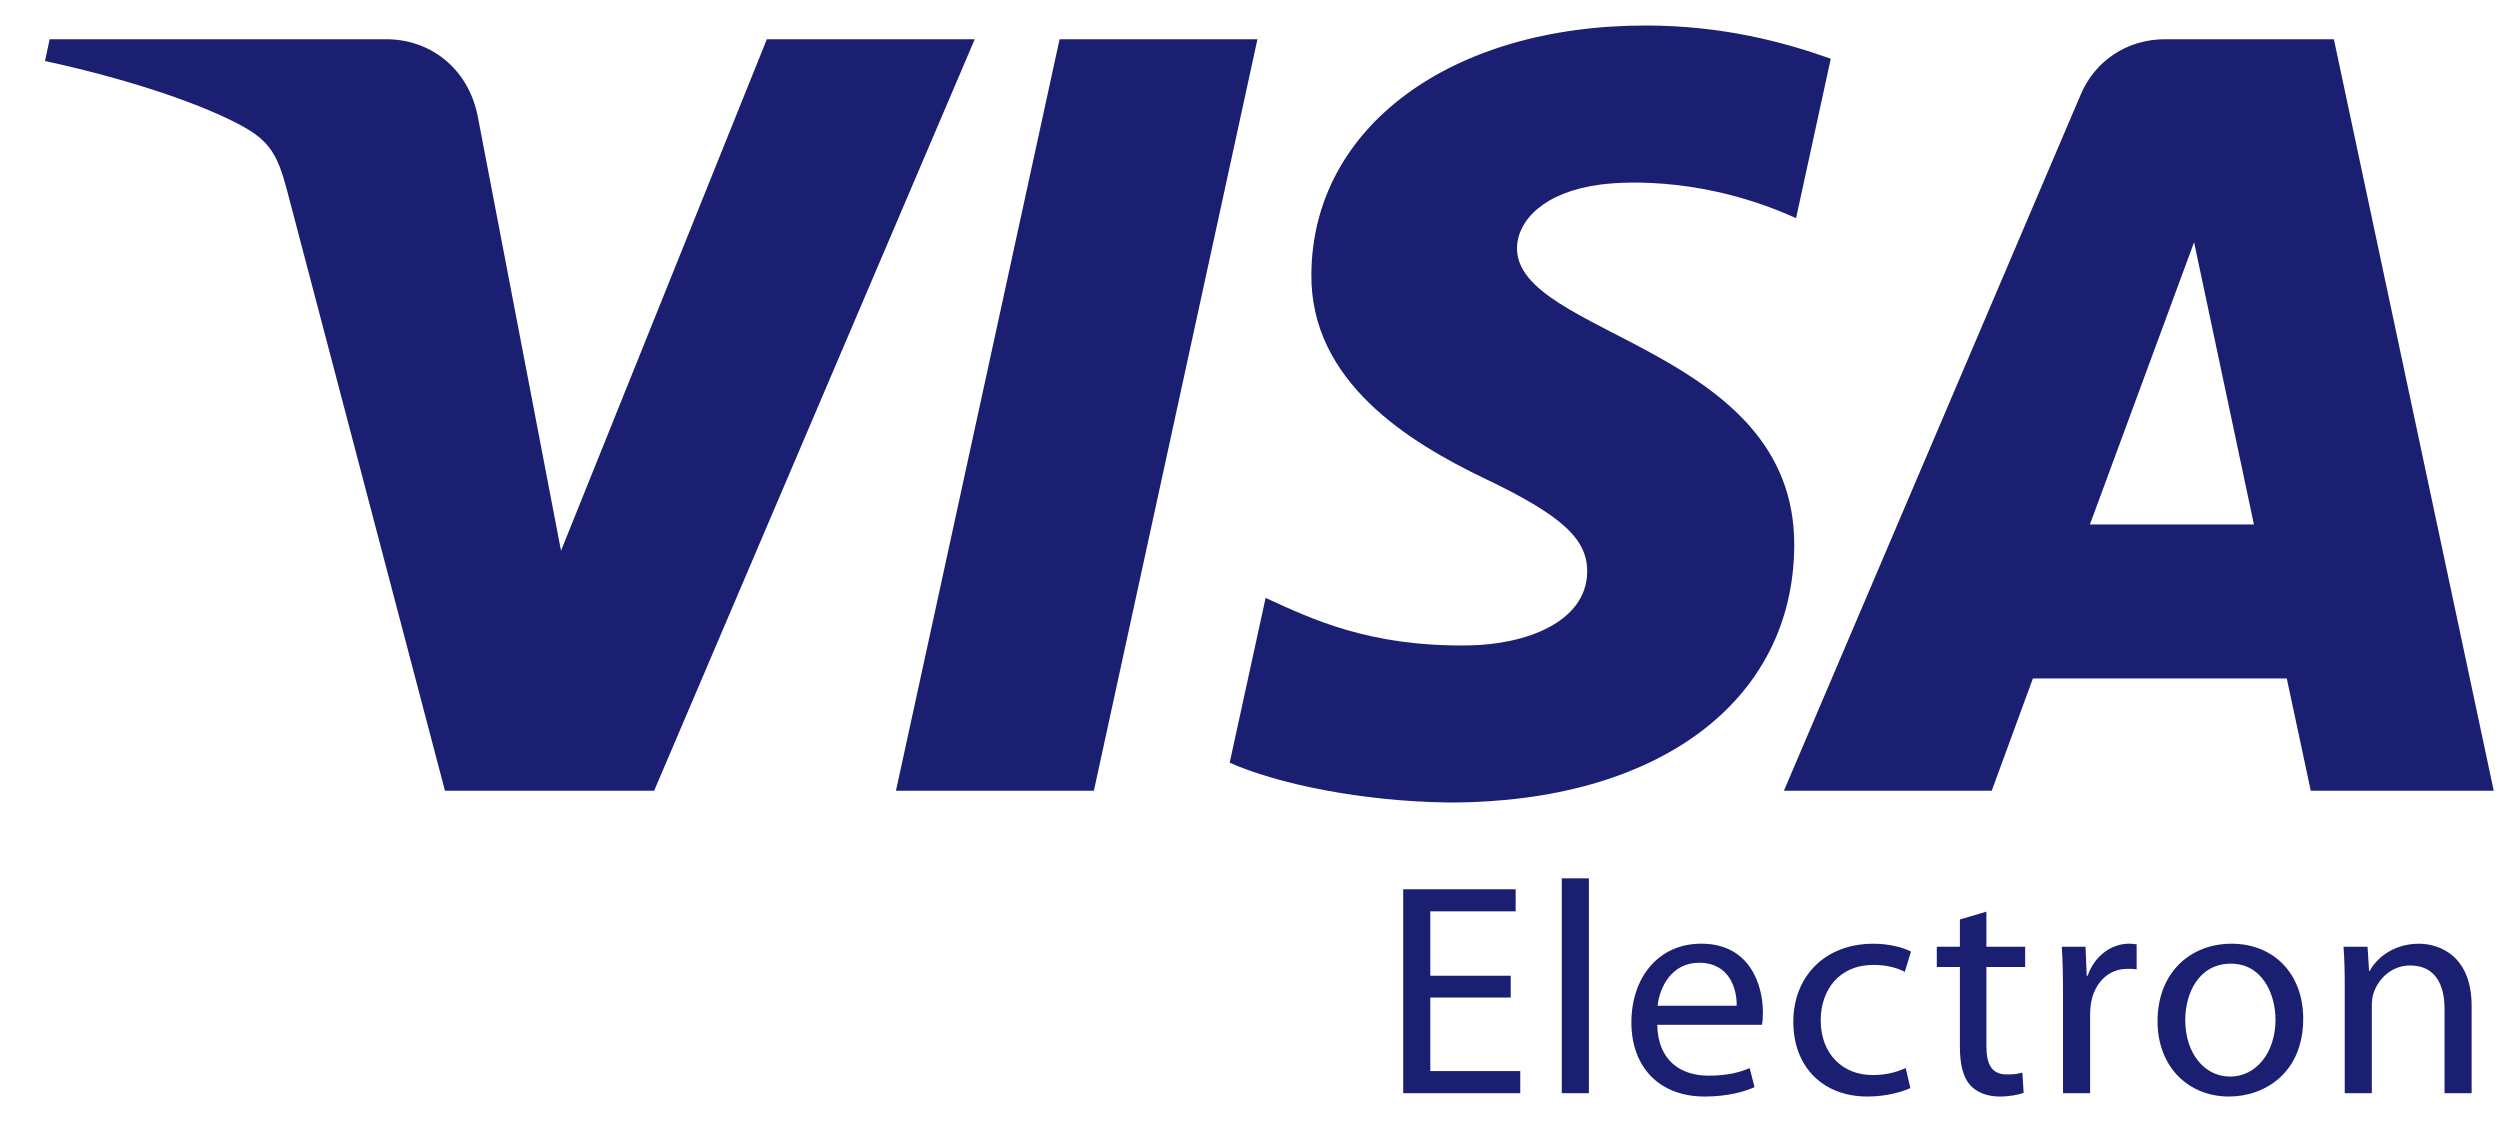 <svg width="49" height="22" viewBox="0 0 49 22" fill="none" xmlns="http://www.w3.org/2000/svg">
<g clip-path="url(#clip0_1014_704)">
<path d="M19.105 0.769L12.821 15.498H8.721L5.629 3.743C5.441 3.021 5.278 2.755 4.708 2.449C3.775 1.952 2.235 1.486 0.882 1.196L0.973 0.769H7.573C8.413 0.769 9.169 1.318 9.362 2.27L10.996 10.794L15.03 0.769H19.105ZM24.646 0.769L21.44 15.498H17.561L20.768 0.769H24.646ZM35.167 10.689C35.183 6.802 29.698 6.587 29.733 4.85C29.747 4.322 30.258 3.76 31.379 3.616C31.934 3.546 33.467 3.49 35.203 4.276L35.883 1.151C34.95 0.819 33.749 0.5 32.255 0.5C28.421 0.5 25.724 2.501 25.703 5.368C25.678 7.489 27.629 8.671 29.097 9.378C30.609 10.099 31.116 10.563 31.109 11.208C31.098 12.196 29.901 12.633 28.789 12.65C26.838 12.68 25.708 12.132 24.806 11.719L24.102 14.948C25.009 15.356 26.681 15.711 28.413 15.729C32.489 15.729 35.155 13.751 35.167 10.689ZM45.291 15.498H48.877L45.744 0.769H42.436C41.69 0.769 41.062 1.194 40.784 1.849L34.965 15.498H39.038L39.845 13.298H44.821L45.291 15.498ZM40.962 10.28L43.004 4.748L44.177 10.28H40.962H40.962ZM29.61 19.552H28.034V20.993H29.797V21.427H27.503V17.429H29.707V17.862H28.034V19.125H29.61V19.553L29.61 19.552ZM30.611 17.215H31.142V21.427H30.611V17.215ZM32.482 20.086C32.494 20.792 32.947 21.083 33.484 21.083C33.864 21.083 34.1 21.017 34.293 20.934L34.389 21.308C34.202 21.391 33.877 21.492 33.411 21.492C32.512 21.492 31.975 20.905 31.975 20.039C31.975 19.173 32.494 18.496 33.345 18.496C34.305 18.496 34.553 19.315 34.553 19.843C34.553 19.95 34.546 20.027 34.534 20.086L32.482 20.086ZM34.039 19.712C34.045 19.386 33.901 18.87 33.303 18.87C32.76 18.87 32.53 19.351 32.488 19.712H34.039ZM37.443 21.326C37.304 21.391 36.996 21.492 36.604 21.492C35.722 21.492 35.149 20.905 35.149 20.027C35.149 19.143 35.764 18.497 36.718 18.497C37.032 18.497 37.31 18.573 37.455 18.651L37.334 19.048C37.207 18.983 37.008 18.912 36.718 18.912C36.048 18.912 35.686 19.404 35.686 19.997C35.686 20.662 36.121 21.071 36.7 21.071C37.002 21.071 37.201 21 37.352 20.934L37.443 21.326ZM38.933 17.868V18.556H39.693V18.953H38.933V20.501C38.933 20.858 39.036 21.059 39.331 21.059C39.476 21.059 39.561 21.047 39.639 21.023L39.663 21.421C39.561 21.456 39.398 21.492 39.193 21.492C38.945 21.492 38.746 21.409 38.619 21.273C38.474 21.112 38.414 20.858 38.414 20.519V18.953H37.961V18.556H38.414V18.022L38.933 17.868L38.933 17.868ZM40.435 19.452C40.435 19.113 40.429 18.823 40.411 18.556H40.876L40.9 19.125H40.918C41.051 18.74 41.377 18.496 41.733 18.496C41.787 18.496 41.83 18.503 41.878 18.508V19.001C41.824 18.989 41.77 18.989 41.697 18.989C41.323 18.989 41.057 19.262 40.984 19.653C40.972 19.734 40.966 19.815 40.966 19.896V21.427H40.435V19.452ZM45.143 19.967C45.143 21.029 44.388 21.492 43.688 21.492C42.903 21.492 42.288 20.922 42.288 20.015C42.288 19.06 42.934 18.497 43.737 18.497C44.576 18.497 45.143 19.095 45.143 19.967ZM42.831 19.997C42.831 20.626 43.193 21.101 43.712 21.101C44.219 21.101 44.6 20.632 44.6 19.985C44.6 19.499 44.352 18.888 43.724 18.888C43.103 18.888 42.831 19.457 42.831 19.997ZM45.957 19.333C45.957 19.03 45.951 18.793 45.933 18.556H46.404L46.434 19.03H46.446C46.591 18.763 46.929 18.497 47.412 18.497C47.816 18.497 48.444 18.734 48.444 19.718V21.427H47.913V19.772C47.913 19.309 47.738 18.923 47.237 18.923C46.893 18.923 46.621 19.167 46.525 19.457C46.5 19.523 46.488 19.611 46.488 19.701V21.427H45.957V19.333Z" fill="#1A1F71"/>
</g>
<defs>
<clipPath id="clip0_1014_704">
<rect width="48" height="21" fill="white" transform="translate(0.88 0.5)"/>
</clipPath>
</defs>
</svg>